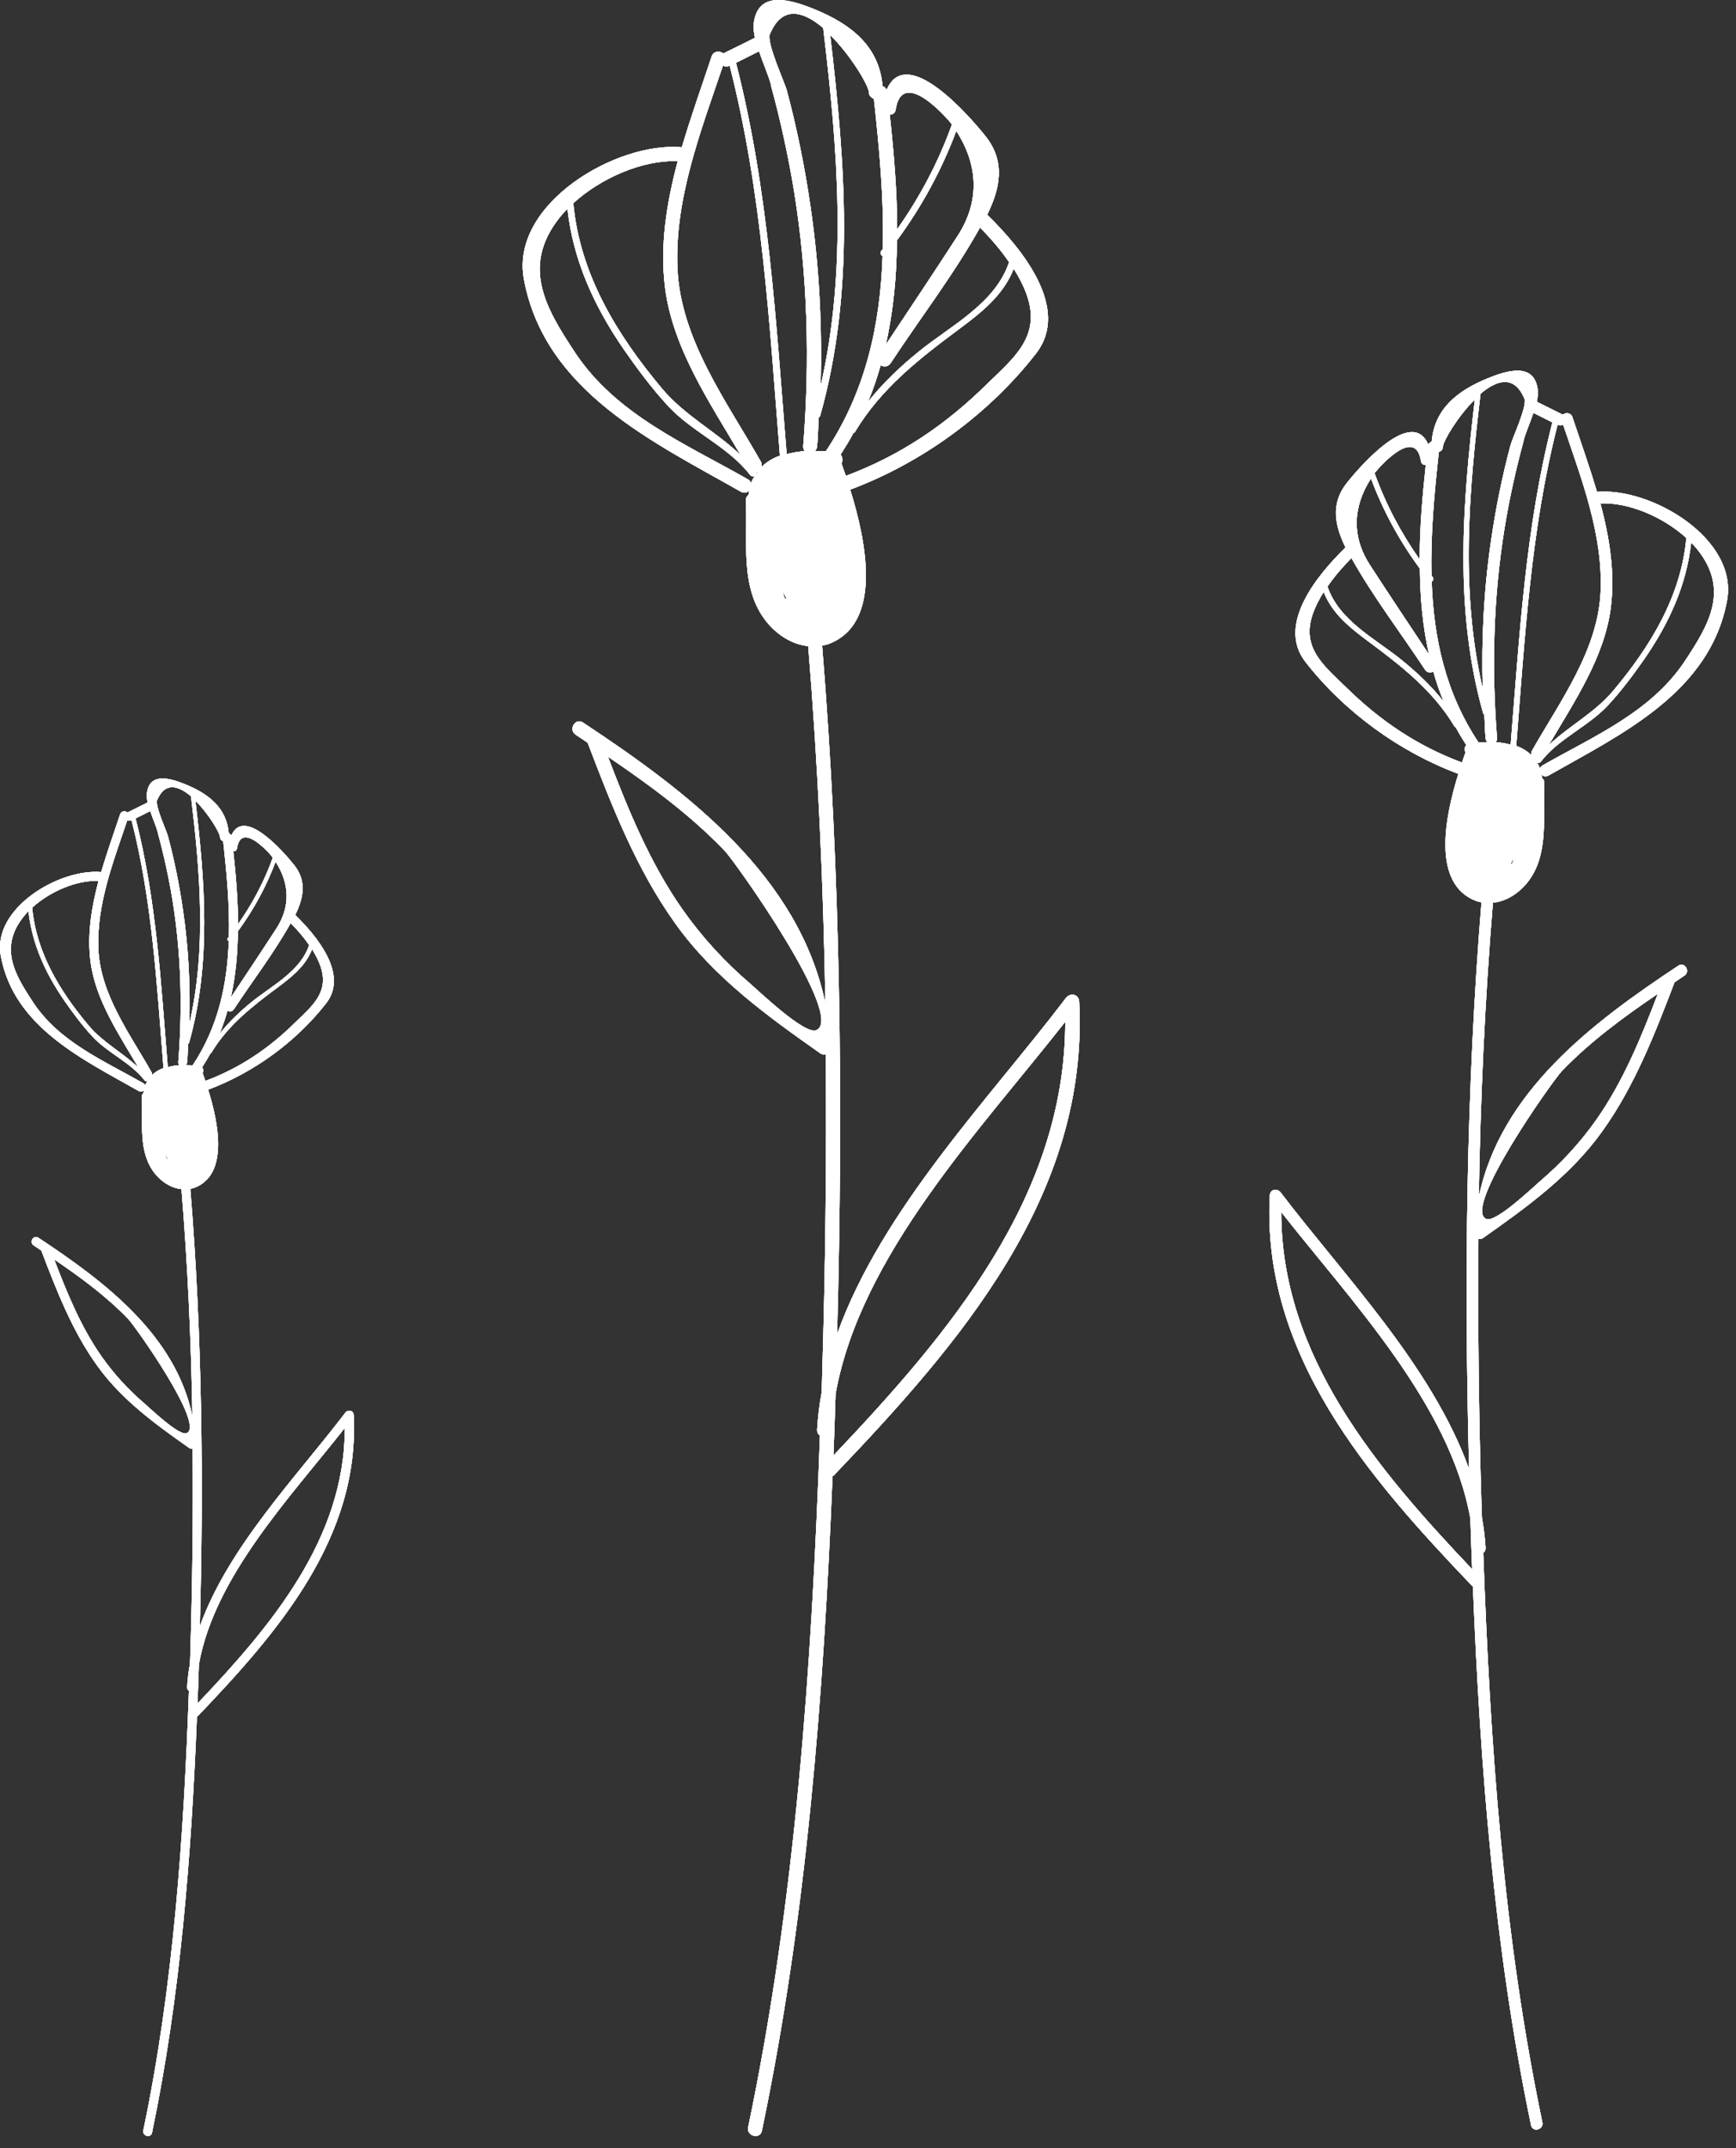 <svg width="93" height="115" viewBox="0 0 93 115" fill="none" xmlns="http://www.w3.org/2000/svg">
<rect x="0" y="0" width="93" height="115" fill="#333333" stroke="none"/>
<path d="M57.813 53.613C57.79 53.216 57.335 53.123 57.102 53.426C53.048 58.762 47.246 64.716 44.846 71.415C45.172 59.135 45.044 46.809 44.042 34.563C44.147 34.54 44.263 34.517 44.368 34.482C47.304 33.387 46.419 29.006 45.545 26.21C49.389 24.777 52.978 22.167 55.506 18.916C57.37 16.505 54.749 13.312 52.885 11.495C53.584 10.073 53.875 8.652 52.803 7.3C51.929 6.205 48.562 2.325 47.502 4.807C47.455 4.714 47.374 4.644 47.281 4.609C47.094 2.477 45.603 1.3 43.634 0.496C42.399 -0.005 40.628 -0.564 40.383 1.219C40.348 1.452 40.383 1.731 40.442 2.023C39.882 2.302 39.323 2.582 38.752 2.861C38.566 2.71 38.216 2.722 38.123 3.025C37.599 4.597 37.016 6.228 36.527 7.883C33.02 7.568 27.311 10.924 28.068 14.955C29.187 20.955 35.001 23.658 39.696 26.326C39.871 26.431 40.045 26.361 40.15 26.245C40.127 26.338 40.104 26.408 40.092 26.501C40.011 26.559 39.952 26.652 39.952 26.792C40.069 28.959 39.603 31.476 41.071 33.293C41.63 33.981 42.434 34.505 43.296 34.587C43.82 40.948 44.112 47.333 44.217 53.717C42.795 46.902 36.888 42.416 31.226 38.676C30.818 38.408 30.433 39.061 30.841 39.329C31.051 39.468 31.272 39.62 31.482 39.76C32.764 43.115 34.08 46.517 36.189 49.453C38.251 52.331 41.094 54.382 43.96 56.397C44.042 56.455 44.147 56.455 44.24 56.432C44.286 62.188 44.217 67.943 44.042 73.687C44.042 73.99 44.018 74.293 44.007 74.596C43.89 75.237 43.809 75.889 43.774 76.541C43.774 76.693 43.832 76.786 43.925 76.844C43.483 89.229 42.62 101.742 40.08 113.871C39.976 114.349 40.71 114.547 40.814 114.069C43.215 102.581 44.123 90.755 44.601 79.023C44.624 79.011 44.648 79 44.671 78.977C51.393 71.951 58.349 63.97 57.813 53.613ZM43.727 55.151C43.086 55.395 40.628 53.03 40.243 52.704C38.845 51.515 37.622 50.187 36.562 48.684C34.814 46.191 33.649 43.337 32.566 40.505C34.779 42.008 36.946 43.593 38.81 45.527C39.393 46.133 45.358 54.533 43.715 55.151H43.727ZM42.143 32.059C42.143 32.059 42.108 32.059 42.084 32.059C42.026 32.059 41.98 31.872 41.933 31.627C41.991 31.779 42.073 31.919 42.143 32.07V32.059ZM40.523 25.348C40.523 25.348 40.523 25.301 40.511 25.278C40.535 25.278 40.558 25.254 40.593 25.243C40.57 25.278 40.558 25.313 40.535 25.348H40.523ZM52.85 20.582C50.636 22.761 48.213 24.392 45.312 25.476C45.23 25.231 45.148 25.01 45.079 24.812C45.16 24.672 45.148 24.474 45.032 24.334C45.277 23.95 45.51 23.577 45.719 23.18C45.754 23.169 45.778 23.157 45.801 23.122C47.187 20.804 49.238 19.208 51.37 17.623C52.593 16.714 53.747 15.806 54.306 14.384C54.586 14.827 54.83 15.293 55.005 15.782C55.797 18.019 54.294 19.173 52.85 20.582ZM54.062 14.023C53.327 16.237 50.986 17.402 49.261 18.788C48.236 19.615 47.304 20.501 46.5 21.514C46.768 20.874 46.989 20.221 47.176 19.557C47.339 19.65 47.572 19.65 47.712 19.441C49.285 17.052 51.102 14.687 52.5 12.182C53.059 12.741 53.595 13.359 54.05 14.023H54.062ZM51.312 12.613C50.042 14.57 48.749 16.505 47.455 18.45C47.863 16.633 48.038 14.757 48.05 12.87C49.378 11.064 50.438 9.118 51.23 7.009C52.407 8.838 52.5 10.761 51.312 12.613ZM47.98 5.879C48.306 3.689 50.485 6.019 50.997 6.66C50.275 8.675 49.285 10.539 48.061 12.275C48.061 10.236 47.886 8.174 47.665 6.135C47.817 6.135 47.956 6.065 47.98 5.867V5.879ZM46.547 4.935C46.547 5.122 46.675 5.238 46.815 5.285C47.106 7.953 47.362 10.656 47.292 13.324C47.269 13.359 47.246 13.394 47.211 13.429C47.129 13.534 47.187 13.662 47.281 13.708C47.153 17.378 46.383 20.944 44.24 24.159C44.053 24.159 43.855 24.148 43.657 24.148C43.715 24.089 43.762 24.008 43.774 23.903C43.82 23.39 43.832 22.866 43.855 22.353C43.89 22.33 43.925 22.307 43.937 22.26C45.824 15.561 45.277 8.698 44.473 1.871C45.603 2.99 46.535 4.586 46.547 4.935ZM41.257 1.801C41.91 0.263 43.04 0.601 44.1 1.498C44.869 7.906 45.416 14.349 43.96 20.676C44.053 17.472 43.89 14.268 43.424 11.087C43.121 8.99 42.702 6.904 42.154 4.854C42.026 4.376 41.047 2.291 41.245 1.801H41.257ZM41.292 4.539C41.805 6.415 42.224 8.314 42.539 10.236C43.273 14.757 43.389 19.324 43.028 23.891C43.028 24.008 43.051 24.089 43.121 24.148C42.783 24.171 42.457 24.229 42.143 24.311C41.572 17.285 41.187 10.201 39.428 3.362C39.836 3.153 40.255 2.955 40.663 2.745C40.884 3.397 41.176 4.061 41.304 4.539H41.292ZM38.741 3.514C38.845 3.572 38.962 3.584 39.09 3.514C40.838 10.341 41.222 17.402 41.781 24.392C41.409 24.52 41.071 24.73 40.791 24.998C40.826 24.905 40.814 24.812 40.756 24.707C38.939 21.503 36.469 18.194 36.294 14.396C36.119 10.668 37.552 6.997 38.729 3.514H38.741ZM36.306 8.629C35.711 10.866 35.339 13.137 35.63 15.421C36.049 18.66 38.03 21.561 39.673 24.357C38.356 23.099 36.678 22.248 35.467 20.804C33.055 17.926 31.063 14.687 30.713 10.877C32.181 9.537 34.43 8.547 36.306 8.629ZM40.069 25.662C36.69 23.74 32.997 22.19 30.795 18.858C29.21 16.458 27.789 14.104 30.224 11.355C30.282 11.297 30.34 11.238 30.398 11.18C30.713 13.965 31.832 16.4 33.428 18.718C34.15 19.755 34.931 20.804 35.793 21.736C37.086 23.134 39.044 23.926 40.185 25.429C40.255 25.511 40.348 25.511 40.43 25.476C40.36 25.604 40.279 25.72 40.232 25.86C40.209 25.79 40.162 25.72 40.069 25.662ZM44.764 74.619C46.092 67.186 52.512 60.498 57.067 54.696C57.067 64.063 50.834 71.403 44.648 77.916C44.694 76.821 44.729 75.726 44.764 74.631V74.619Z" fill="white"/>
<path d="M57.813 53.613C57.79 53.216 57.335 53.123 57.102 53.426C53.048 58.762 47.246 64.716 44.846 71.415C45.172 59.135 45.044 46.809 44.042 34.563C44.147 34.54 44.263 34.517 44.368 34.482C47.304 33.387 46.419 29.006 45.545 26.21C49.389 24.777 52.978 22.167 55.506 18.916C57.37 16.505 54.749 13.312 52.885 11.495C53.584 10.073 53.875 8.652 52.803 7.3C51.929 6.205 48.562 2.325 47.502 4.807C47.455 4.714 47.374 4.644 47.281 4.609C47.094 2.477 45.603 1.3 43.634 0.496C42.399 -0.005 40.628 -0.564 40.383 1.219C40.348 1.452 40.383 1.731 40.442 2.023C39.882 2.302 39.323 2.582 38.752 2.861C38.566 2.71 38.216 2.722 38.123 3.025C37.599 4.597 37.016 6.228 36.527 7.883C33.02 7.568 27.311 10.924 28.068 14.955C29.187 20.955 35.001 23.658 39.696 26.326C39.871 26.431 40.045 26.361 40.15 26.245C40.127 26.338 40.104 26.408 40.092 26.501C40.011 26.559 39.952 26.652 39.952 26.792C40.069 28.959 39.603 31.476 41.071 33.293C41.63 33.981 42.434 34.505 43.296 34.587C43.82 40.948 44.112 47.333 44.217 53.717C42.795 46.902 36.888 42.416 31.226 38.676C30.818 38.408 30.433 39.061 30.841 39.329C31.051 39.468 31.272 39.62 31.482 39.76C32.764 43.115 34.08 46.517 36.189 49.453C38.251 52.331 41.094 54.382 43.96 56.397C44.042 56.455 44.147 56.455 44.24 56.432C44.286 62.188 44.217 67.943 44.042 73.687C44.042 73.99 44.018 74.293 44.007 74.596C43.89 75.237 43.809 75.889 43.774 76.541C43.774 76.693 43.832 76.786 43.925 76.844C43.483 89.229 42.62 101.742 40.08 113.871C39.976 114.349 40.71 114.547 40.814 114.069C43.215 102.581 44.123 90.755 44.601 79.023C44.624 79.011 44.648 79 44.671 78.977C51.393 71.951 58.349 63.97 57.813 53.613ZM43.727 55.151C43.086 55.395 40.628 53.03 40.243 52.704C38.845 51.515 37.622 50.187 36.562 48.684C34.814 46.191 33.649 43.337 32.566 40.505C34.779 42.008 36.946 43.593 38.81 45.527C39.393 46.133 45.358 54.533 43.715 55.151H43.727ZM42.143 32.059C42.143 32.059 42.108 32.059 42.084 32.059C42.026 32.059 41.98 31.872 41.933 31.627C41.991 31.779 42.073 31.919 42.143 32.07V32.059ZM40.523 25.348C40.523 25.348 40.523 25.301 40.511 25.278C40.535 25.278 40.558 25.254 40.593 25.243C40.57 25.278 40.558 25.313 40.535 25.348H40.523ZM52.85 20.582C50.636 22.761 48.213 24.392 45.312 25.476C45.23 25.231 45.148 25.01 45.079 24.812C45.16 24.672 45.148 24.474 45.032 24.334C45.277 23.95 45.51 23.577 45.719 23.18C45.754 23.169 45.778 23.157 45.801 23.122C47.187 20.804 49.238 19.208 51.37 17.623C52.593 16.714 53.747 15.806 54.306 14.384C54.586 14.827 54.83 15.293 55.005 15.782C55.797 18.019 54.294 19.173 52.85 20.582ZM54.062 14.023C53.327 16.237 50.986 17.402 49.261 18.788C48.236 19.615 47.304 20.501 46.5 21.514C46.768 20.874 46.989 20.221 47.176 19.557C47.339 19.65 47.572 19.65 47.712 19.441C49.285 17.052 51.102 14.687 52.5 12.182C53.059 12.741 53.595 13.359 54.05 14.023H54.062ZM51.312 12.613C50.042 14.57 48.749 16.505 47.455 18.45C47.863 16.633 48.038 14.757 48.05 12.87C49.378 11.064 50.438 9.118 51.23 7.009C52.407 8.838 52.5 10.761 51.312 12.613ZM47.98 5.879C48.306 3.689 50.485 6.019 50.997 6.66C50.275 8.675 49.285 10.539 48.061 12.275C48.061 10.236 47.886 8.174 47.665 6.135C47.817 6.135 47.956 6.065 47.98 5.867V5.879ZM46.547 4.935C46.547 5.122 46.675 5.238 46.815 5.285C47.106 7.953 47.362 10.656 47.292 13.324C47.269 13.359 47.246 13.394 47.211 13.429C47.129 13.534 47.187 13.662 47.281 13.708C47.153 17.378 46.383 20.944 44.24 24.159C44.053 24.159 43.855 24.148 43.657 24.148C43.715 24.089 43.762 24.008 43.774 23.903C43.82 23.39 43.832 22.866 43.855 22.353C43.89 22.33 43.925 22.307 43.937 22.26C45.824 15.561 45.277 8.698 44.473 1.871C45.603 2.99 46.535 4.586 46.547 4.935ZM41.257 1.801C41.91 0.263 43.04 0.601 44.1 1.498C44.869 7.906 45.416 14.349 43.96 20.676C44.053 17.472 43.89 14.268 43.424 11.087C43.121 8.99 42.702 6.904 42.154 4.854C42.026 4.376 41.047 2.291 41.245 1.801H41.257ZM41.292 4.539C41.805 6.415 42.224 8.314 42.539 10.236C43.273 14.757 43.389 19.324 43.028 23.891C43.028 24.008 43.051 24.089 43.121 24.148C42.783 24.171 42.457 24.229 42.143 24.311C41.572 17.285 41.187 10.201 39.428 3.362C39.836 3.153 40.255 2.955 40.663 2.745C40.884 3.397 41.176 4.061 41.304 4.539H41.292ZM38.741 3.514C38.845 3.572 38.962 3.584 39.09 3.514C40.838 10.341 41.222 17.402 41.781 24.392C41.409 24.52 41.071 24.73 40.791 24.998C40.826 24.905 40.814 24.812 40.756 24.707C38.939 21.503 36.469 18.194 36.294 14.396C36.119 10.668 37.552 6.997 38.729 3.514H38.741ZM36.306 8.629C35.711 10.866 35.339 13.137 35.63 15.421C36.049 18.66 38.03 21.561 39.673 24.357C38.356 23.099 36.678 22.248 35.467 20.804C33.055 17.926 31.063 14.687 30.713 10.877C32.181 9.537 34.43 8.547 36.306 8.629ZM40.069 25.662C36.69 23.74 32.997 22.19 30.795 18.858C29.21 16.458 27.789 14.104 30.224 11.355C30.282 11.297 30.34 11.238 30.398 11.18C30.713 13.965 31.832 16.4 33.428 18.718C34.15 19.755 34.931 20.804 35.793 21.736C37.086 23.134 39.044 23.926 40.185 25.429C40.255 25.511 40.348 25.511 40.43 25.476C40.36 25.604 40.279 25.72 40.232 25.86C40.209 25.79 40.162 25.72 40.069 25.662ZM44.764 74.619C46.092 67.186 52.512 60.498 57.067 54.696C57.067 64.063 50.834 71.403 44.648 77.916C44.694 76.821 44.729 75.726 44.764 74.631V74.619Z" fill="white"/>
<path d="M57.813 53.613C57.79 53.216 57.335 53.123 57.102 53.426C53.048 58.762 47.246 64.716 44.846 71.415C45.172 59.135 45.044 46.809 44.042 34.563C44.147 34.54 44.263 34.517 44.368 34.482C47.304 33.387 46.419 29.006 45.545 26.21C49.389 24.777 52.978 22.167 55.506 18.916C57.37 16.505 54.749 13.312 52.885 11.495C53.584 10.073 53.875 8.652 52.803 7.3C51.929 6.205 48.562 2.325 47.502 4.807C47.455 4.714 47.374 4.644 47.281 4.609C47.094 2.477 45.603 1.3 43.634 0.496C42.399 -0.005 40.628 -0.564 40.383 1.219C40.348 1.452 40.383 1.731 40.442 2.023C39.882 2.302 39.323 2.582 38.752 2.861C38.566 2.71 38.216 2.722 38.123 3.025C37.599 4.597 37.016 6.228 36.527 7.883C33.02 7.568 27.311 10.924 28.068 14.955C29.187 20.955 35.001 23.658 39.696 26.326C39.871 26.431 40.045 26.361 40.15 26.245C40.127 26.338 40.104 26.408 40.092 26.501C40.011 26.559 39.952 26.652 39.952 26.792C40.069 28.959 39.603 31.476 41.071 33.293C41.63 33.981 42.434 34.505 43.296 34.587C43.82 40.948 44.112 47.333 44.217 53.717C42.795 46.902 36.888 42.416 31.226 38.676C30.818 38.408 30.433 39.061 30.841 39.329C31.051 39.468 31.272 39.62 31.482 39.76C32.764 43.115 34.08 46.517 36.189 49.453C38.251 52.331 41.094 54.382 43.96 56.397C44.042 56.455 44.147 56.455 44.24 56.432C44.286 62.188 44.217 67.943 44.042 73.687C44.042 73.99 44.018 74.293 44.007 74.596C43.89 75.237 43.809 75.889 43.774 76.541C43.774 76.693 43.832 76.786 43.925 76.844C43.483 89.229 42.62 101.742 40.08 113.871C39.976 114.349 40.71 114.547 40.814 114.069C43.215 102.581 44.123 90.755 44.601 79.023C44.624 79.011 44.648 79 44.671 78.977C51.393 71.951 58.349 63.97 57.813 53.613ZM43.727 55.151C43.086 55.395 40.628 53.03 40.243 52.704C38.845 51.515 37.622 50.187 36.562 48.684C34.814 46.191 33.649 43.337 32.566 40.505C34.779 42.008 36.946 43.593 38.81 45.527C39.393 46.133 45.358 54.533 43.715 55.151H43.727ZM42.143 32.059C42.143 32.059 42.108 32.059 42.084 32.059C42.026 32.059 41.98 31.872 41.933 31.627C41.991 31.779 42.073 31.919 42.143 32.07V32.059ZM40.523 25.348C40.523 25.348 40.523 25.301 40.511 25.278C40.535 25.278 40.558 25.254 40.593 25.243C40.57 25.278 40.558 25.313 40.535 25.348H40.523ZM52.85 20.582C50.636 22.761 48.213 24.392 45.312 25.476C45.23 25.231 45.148 25.01 45.079 24.812C45.16 24.672 45.148 24.474 45.032 24.334C45.277 23.95 45.51 23.577 45.719 23.18C45.754 23.169 45.778 23.157 45.801 23.122C47.187 20.804 49.238 19.208 51.37 17.623C52.593 16.714 53.747 15.806 54.306 14.384C54.586 14.827 54.83 15.293 55.005 15.782C55.797 18.019 54.294 19.173 52.85 20.582ZM54.062 14.023C53.327 16.237 50.986 17.402 49.261 18.788C48.236 19.615 47.304 20.501 46.5 21.514C46.768 20.874 46.989 20.221 47.176 19.557C47.339 19.65 47.572 19.65 47.712 19.441C49.285 17.052 51.102 14.687 52.5 12.182C53.059 12.741 53.595 13.359 54.05 14.023H54.062ZM51.312 12.613C50.042 14.57 48.749 16.505 47.455 18.45C47.863 16.633 48.038 14.757 48.05 12.87C49.378 11.064 50.438 9.118 51.23 7.009C52.407 8.838 52.5 10.761 51.312 12.613ZM47.98 5.879C48.306 3.689 50.485 6.019 50.997 6.66C50.275 8.675 49.285 10.539 48.061 12.275C48.061 10.236 47.886 8.174 47.665 6.135C47.817 6.135 47.956 6.065 47.98 5.867V5.879ZM46.547 4.935C46.547 5.122 46.675 5.238 46.815 5.285C47.106 7.953 47.362 10.656 47.292 13.324C47.269 13.359 47.246 13.394 47.211 13.429C47.129 13.534 47.187 13.662 47.281 13.708C47.153 17.378 46.383 20.944 44.24 24.159C44.053 24.159 43.855 24.148 43.657 24.148C43.715 24.089 43.762 24.008 43.774 23.903C43.82 23.39 43.832 22.866 43.855 22.353C43.89 22.33 43.925 22.307 43.937 22.26C45.824 15.561 45.277 8.698 44.473 1.871C45.603 2.99 46.535 4.586 46.547 4.935ZM41.257 1.801C41.91 0.263 43.04 0.601 44.1 1.498C44.869 7.906 45.416 14.349 43.96 20.676C44.053 17.472 43.89 14.268 43.424 11.087C43.121 8.99 42.702 6.904 42.154 4.854C42.026 4.376 41.047 2.291 41.245 1.801H41.257ZM41.292 4.539C41.805 6.415 42.224 8.314 42.539 10.236C43.273 14.757 43.389 19.324 43.028 23.891C43.028 24.008 43.051 24.089 43.121 24.148C42.783 24.171 42.457 24.229 42.143 24.311C41.572 17.285 41.187 10.201 39.428 3.362C39.836 3.153 40.255 2.955 40.663 2.745C40.884 3.397 41.176 4.061 41.304 4.539H41.292ZM38.741 3.514C38.845 3.572 38.962 3.584 39.09 3.514C40.838 10.341 41.222 17.402 41.781 24.392C41.409 24.52 41.071 24.73 40.791 24.998C40.826 24.905 40.814 24.812 40.756 24.707C38.939 21.503 36.469 18.194 36.294 14.396C36.119 10.668 37.552 6.997 38.729 3.514H38.741ZM36.306 8.629C35.711 10.866 35.339 13.137 35.63 15.421C36.049 18.66 38.03 21.561 39.673 24.357C38.356 23.099 36.678 22.248 35.467 20.804C33.055 17.926 31.063 14.687 30.713 10.877C32.181 9.537 34.43 8.547 36.306 8.629ZM40.069 25.662C36.69 23.74 32.997 22.19 30.795 18.858C29.21 16.458 27.789 14.104 30.224 11.355C30.282 11.297 30.34 11.238 30.398 11.18C30.713 13.965 31.832 16.4 33.428 18.718C34.15 19.755 34.931 20.804 35.793 21.736C37.086 23.134 39.044 23.926 40.185 25.429C40.255 25.511 40.348 25.511 40.43 25.476C40.36 25.604 40.279 25.72 40.232 25.86C40.209 25.79 40.162 25.72 40.069 25.662ZM44.764 74.619C46.092 67.186 52.512 60.498 57.067 54.696C57.067 64.063 50.834 71.403 44.648 77.916C44.694 76.821 44.729 75.726 44.764 74.631V74.619Z" fill="white"/>
<path d="M57.813 53.613C57.79 53.216 57.335 53.123 57.102 53.426C53.048 58.762 47.246 64.716 44.846 71.415C45.172 59.135 45.044 46.809 44.042 34.563C44.147 34.54 44.263 34.517 44.368 34.482C47.304 33.387 46.419 29.006 45.545 26.21C49.389 24.777 52.978 22.167 55.506 18.916C57.37 16.505 54.749 13.312 52.885 11.495C53.584 10.073 53.875 8.652 52.803 7.3C51.929 6.205 48.562 2.325 47.502 4.807C47.455 4.714 47.374 4.644 47.281 4.609C47.094 2.477 45.603 1.3 43.634 0.496C42.399 -0.005 40.628 -0.564 40.383 1.219C40.348 1.452 40.383 1.731 40.442 2.023C39.882 2.302 39.323 2.582 38.752 2.861C38.566 2.71 38.216 2.722 38.123 3.025C37.599 4.597 37.016 6.228 36.527 7.883C33.02 7.568 27.311 10.924 28.068 14.955C29.187 20.955 35.001 23.658 39.696 26.326C39.871 26.431 40.045 26.361 40.15 26.245C40.127 26.338 40.104 26.408 40.092 26.501C40.011 26.559 39.952 26.652 39.952 26.792C40.069 28.959 39.603 31.476 41.071 33.293C41.63 33.981 42.434 34.505 43.296 34.587C43.82 40.948 44.112 47.333 44.217 53.717C42.795 46.902 36.888 42.416 31.226 38.676C30.818 38.408 30.433 39.061 30.841 39.329C31.051 39.468 31.272 39.62 31.482 39.76C32.764 43.115 34.08 46.517 36.189 49.453C38.251 52.331 41.094 54.382 43.96 56.397C44.042 56.455 44.147 56.455 44.24 56.432C44.286 62.188 44.217 67.943 44.042 73.687C44.042 73.99 44.018 74.293 44.007 74.596C43.89 75.237 43.809 75.889 43.774 76.541C43.774 76.693 43.832 76.786 43.925 76.844C43.483 89.229 42.62 101.742 40.08 113.871C39.976 114.349 40.71 114.547 40.814 114.069C43.215 102.581 44.123 90.755 44.601 79.023C44.624 79.011 44.648 79 44.671 78.977C51.393 71.951 58.349 63.97 57.813 53.613ZM43.727 55.151C43.086 55.395 40.628 53.03 40.243 52.704C38.845 51.515 37.622 50.187 36.562 48.684C34.814 46.191 33.649 43.337 32.566 40.505C34.779 42.008 36.946 43.593 38.81 45.527C39.393 46.133 45.358 54.533 43.715 55.151H43.727ZM42.143 32.059C42.143 32.059 42.108 32.059 42.084 32.059C42.026 32.059 41.98 31.872 41.933 31.627C41.991 31.779 42.073 31.919 42.143 32.07V32.059ZM40.523 25.348C40.523 25.348 40.523 25.301 40.511 25.278C40.535 25.278 40.558 25.254 40.593 25.243C40.57 25.278 40.558 25.313 40.535 25.348H40.523ZM52.85 20.582C50.636 22.761 48.213 24.392 45.312 25.476C45.23 25.231 45.148 25.01 45.079 24.812C45.16 24.672 45.148 24.474 45.032 24.334C45.277 23.95 45.51 23.577 45.719 23.18C45.754 23.169 45.778 23.157 45.801 23.122C47.187 20.804 49.238 19.208 51.37 17.623C52.593 16.714 53.747 15.806 54.306 14.384C54.586 14.827 54.83 15.293 55.005 15.782C55.797 18.019 54.294 19.173 52.85 20.582ZM54.062 14.023C53.327 16.237 50.986 17.402 49.261 18.788C48.236 19.615 47.304 20.501 46.5 21.514C46.768 20.874 46.989 20.221 47.176 19.557C47.339 19.65 47.572 19.65 47.712 19.441C49.285 17.052 51.102 14.687 52.5 12.182C53.059 12.741 53.595 13.359 54.05 14.023H54.062ZM51.312 12.613C50.042 14.57 48.749 16.505 47.455 18.45C47.863 16.633 48.038 14.757 48.05 12.87C49.378 11.064 50.438 9.118 51.23 7.009C52.407 8.838 52.5 10.761 51.312 12.613ZM47.98 5.879C48.306 3.689 50.485 6.019 50.997 6.66C50.275 8.675 49.285 10.539 48.061 12.275C48.061 10.236 47.886 8.174 47.665 6.135C47.817 6.135 47.956 6.065 47.98 5.867V5.879ZM46.547 4.935C46.547 5.122 46.675 5.238 46.815 5.285C47.106 7.953 47.362 10.656 47.292 13.324C47.269 13.359 47.246 13.394 47.211 13.429C47.129 13.534 47.187 13.662 47.281 13.708C47.153 17.378 46.383 20.944 44.24 24.159C44.053 24.159 43.855 24.148 43.657 24.148C43.715 24.089 43.762 24.008 43.774 23.903C43.82 23.39 43.832 22.866 43.855 22.353C43.89 22.33 43.925 22.307 43.937 22.26C45.824 15.561 45.277 8.698 44.473 1.871C45.603 2.99 46.535 4.586 46.547 4.935ZM41.257 1.801C41.91 0.263 43.04 0.601 44.1 1.498C44.869 7.906 45.416 14.349 43.96 20.676C44.053 17.472 43.89 14.268 43.424 11.087C43.121 8.99 42.702 6.904 42.154 4.854C42.026 4.376 41.047 2.291 41.245 1.801H41.257ZM41.292 4.539C41.805 6.415 42.224 8.314 42.539 10.236C43.273 14.757 43.389 19.324 43.028 23.891C43.028 24.008 43.051 24.089 43.121 24.148C42.783 24.171 42.457 24.229 42.143 24.311C41.572 17.285 41.187 10.201 39.428 3.362C39.836 3.153 40.255 2.955 40.663 2.745C40.884 3.397 41.176 4.061 41.304 4.539H41.292ZM38.741 3.514C38.845 3.572 38.962 3.584 39.09 3.514C40.838 10.341 41.222 17.402 41.781 24.392C41.409 24.52 41.071 24.73 40.791 24.998C40.826 24.905 40.814 24.812 40.756 24.707C38.939 21.503 36.469 18.194 36.294 14.396C36.119 10.668 37.552 6.997 38.729 3.514H38.741ZM36.306 8.629C35.711 10.866 35.339 13.137 35.63 15.421C36.049 18.66 38.03 21.561 39.673 24.357C38.356 23.099 36.678 22.248 35.467 20.804C33.055 17.926 31.063 14.687 30.713 10.877C32.181 9.537 34.43 8.547 36.306 8.629ZM40.069 25.662C36.69 23.74 32.997 22.19 30.795 18.858C29.21 16.458 27.789 14.104 30.224 11.355C30.282 11.297 30.34 11.238 30.398 11.18C30.713 13.965 31.832 16.4 33.428 18.718C34.15 19.755 34.931 20.804 35.793 21.736C37.086 23.134 39.044 23.926 40.185 25.429C40.255 25.511 40.348 25.511 40.43 25.476C40.36 25.604 40.279 25.72 40.232 25.86C40.209 25.79 40.162 25.72 40.069 25.662ZM44.764 74.619C46.092 67.186 52.512 60.498 57.067 54.696C57.067 64.063 50.834 71.403 44.648 77.916C44.694 76.821 44.729 75.726 44.764 74.631V74.619Z" fill="white"/>
<path d="M18.947 75.746C18.933 75.495 18.644 75.436 18.496 75.628C15.919 79.019 12.231 82.803 10.706 87.061C10.913 79.256 10.832 71.422 10.195 63.64C10.262 63.625 10.336 63.61 10.402 63.588C12.268 62.892 11.706 60.108 11.15 58.331C13.594 57.42 15.874 55.761 17.481 53.696C18.666 52.163 17 50.134 15.815 48.979C16.259 48.075 16.445 47.172 15.763 46.313C15.208 45.617 13.068 43.151 12.394 44.729C12.365 44.669 12.313 44.625 12.254 44.603C12.135 43.248 11.187 42.5 9.936 41.989C9.151 41.671 8.026 41.315 7.87 42.448C7.848 42.596 7.87 42.774 7.907 42.959C7.552 43.137 7.196 43.314 6.833 43.492C6.715 43.396 6.493 43.403 6.434 43.596C6.1 44.595 5.73 45.632 5.419 46.684C3.19 46.484 -0.438 48.616 0.043 51.178C0.754 54.991 4.449 56.709 7.433 58.405C7.544 58.472 7.655 58.427 7.722 58.353C7.707 58.412 7.692 58.457 7.685 58.516C7.633 58.553 7.596 58.612 7.596 58.701C7.67 60.078 7.374 61.678 8.307 62.833C8.662 63.27 9.173 63.603 9.721 63.655C10.054 67.698 10.24 71.755 10.306 75.813C9.403 71.481 5.649 68.631 2.05 66.254C1.791 66.084 1.547 66.498 1.806 66.668C1.939 66.757 2.08 66.854 2.213 66.942C3.027 69.075 3.864 71.237 5.204 73.103C6.515 74.932 8.322 76.235 10.143 77.516C10.195 77.553 10.262 77.553 10.321 77.538C10.351 81.196 10.306 84.854 10.195 88.504C10.195 88.697 10.18 88.89 10.173 89.082C10.099 89.489 10.047 89.904 10.025 90.319C10.025 90.415 10.062 90.474 10.121 90.511C9.84 98.382 9.292 106.335 7.678 114.043C7.611 114.347 8.077 114.472 8.144 114.169C9.669 106.868 10.247 99.352 10.55 91.896C10.565 91.888 10.58 91.881 10.595 91.866C14.867 87.401 19.288 82.329 18.947 75.746ZM9.995 76.724C9.588 76.879 8.026 75.376 7.781 75.169C6.893 74.414 6.115 73.57 5.441 72.614C4.331 71.03 3.59 69.216 2.902 67.416C4.308 68.371 5.686 69.379 6.87 70.608C7.241 70.993 11.032 76.331 9.988 76.724H9.995ZM8.988 62.048C8.988 62.048 8.966 62.048 8.951 62.048C8.914 62.048 8.885 61.929 8.855 61.774C8.892 61.87 8.944 61.959 8.988 62.055V62.048ZM7.959 57.783C7.959 57.783 7.959 57.753 7.952 57.739C7.966 57.739 7.981 57.724 8.003 57.716C7.989 57.739 7.981 57.761 7.966 57.783H7.959ZM15.793 54.755C14.386 56.139 12.846 57.176 11.002 57.864C10.95 57.709 10.899 57.568 10.854 57.442C10.906 57.353 10.899 57.228 10.825 57.139C10.98 56.894 11.128 56.657 11.261 56.406C11.284 56.398 11.298 56.391 11.313 56.369C12.194 54.895 13.498 53.881 14.853 52.874C15.63 52.296 16.363 51.719 16.719 50.815C16.896 51.097 17.052 51.393 17.163 51.704C17.666 53.126 16.711 53.858 15.793 54.755ZM16.563 50.586C16.097 51.993 14.608 52.733 13.512 53.614C12.861 54.14 12.268 54.703 11.758 55.347C11.928 54.94 12.069 54.525 12.187 54.103C12.291 54.162 12.439 54.162 12.528 54.029C13.527 52.511 14.682 51.008 15.571 49.416C15.926 49.771 16.267 50.164 16.556 50.586H16.563ZM14.816 49.69C14.008 50.934 13.187 52.163 12.365 53.399C12.624 52.244 12.735 51.052 12.742 49.853C13.586 48.705 14.26 47.468 14.764 46.128C15.512 47.291 15.571 48.512 14.816 49.69ZM12.698 45.41C12.905 44.018 14.29 45.499 14.616 45.906C14.157 47.187 13.527 48.372 12.75 49.475C12.75 48.179 12.639 46.869 12.498 45.573C12.594 45.573 12.683 45.528 12.698 45.403V45.41ZM11.787 44.81C11.787 44.929 11.869 45.003 11.957 45.032C12.143 46.728 12.305 48.446 12.261 50.141C12.246 50.164 12.231 50.186 12.209 50.208C12.157 50.275 12.194 50.356 12.254 50.386C12.172 52.718 11.683 54.984 10.321 57.028C10.203 57.028 10.077 57.02 9.951 57.02C9.988 56.983 10.017 56.931 10.025 56.865C10.054 56.539 10.062 56.206 10.077 55.88C10.099 55.865 10.121 55.85 10.129 55.821C11.328 51.563 10.98 47.202 10.469 42.863C11.187 43.574 11.78 44.588 11.787 44.81ZM8.425 42.818C8.84 41.841 9.558 42.056 10.232 42.626C10.721 46.698 11.069 50.793 10.143 54.814C10.203 52.778 10.099 50.741 9.803 48.72C9.61 47.387 9.344 46.062 8.996 44.758C8.914 44.455 8.292 43.129 8.418 42.818H8.425ZM8.448 44.558C8.773 45.751 9.04 46.958 9.24 48.179C9.706 51.052 9.78 53.955 9.551 56.857C9.551 56.931 9.566 56.983 9.61 57.02C9.395 57.035 9.188 57.072 8.988 57.124C8.625 52.659 8.381 48.157 7.263 43.81C7.522 43.677 7.789 43.551 8.048 43.418C8.188 43.833 8.374 44.255 8.455 44.558H8.448ZM6.826 43.907C6.893 43.944 6.967 43.951 7.048 43.907C8.159 48.246 8.403 52.733 8.759 57.176C8.522 57.257 8.307 57.391 8.129 57.561C8.151 57.502 8.144 57.442 8.107 57.376C6.952 55.339 5.382 53.236 5.271 50.823C5.16 48.453 6.071 46.121 6.819 43.907H6.826ZM5.278 47.157C4.901 48.579 4.664 50.023 4.849 51.474C5.116 53.533 6.374 55.377 7.418 57.154C6.582 56.354 5.515 55.813 4.745 54.895C3.213 53.066 1.946 51.008 1.724 48.587C2.657 47.735 4.086 47.105 5.278 47.157ZM7.67 57.983C5.523 56.761 3.176 55.776 1.776 53.659C0.769 52.133 -0.134 50.638 1.413 48.89C1.45 48.853 1.487 48.816 1.524 48.779C1.724 50.549 2.435 52.096 3.45 53.57C3.909 54.229 4.405 54.895 4.953 55.487C5.775 56.376 7.019 56.88 7.744 57.835C7.789 57.887 7.848 57.887 7.9 57.864C7.855 57.946 7.803 58.02 7.774 58.109C7.759 58.064 7.729 58.02 7.67 57.983ZM10.654 89.097C11.498 84.373 15.578 80.123 18.473 76.435C18.473 82.388 14.512 87.053 10.58 91.192C10.61 90.496 10.632 89.8 10.654 89.104V89.097Z" fill="white"/>
<path d="M18.947 75.746C18.933 75.495 18.644 75.436 18.496 75.628C15.919 79.019 12.231 82.803 10.706 87.061C10.913 79.256 10.832 71.422 10.195 63.64C10.262 63.625 10.336 63.61 10.402 63.588C12.268 62.892 11.706 60.108 11.15 58.331C13.594 57.42 15.874 55.761 17.481 53.696C18.666 52.163 17 50.134 15.815 48.979C16.259 48.075 16.445 47.172 15.763 46.313C15.208 45.617 13.068 43.151 12.394 44.729C12.365 44.669 12.313 44.625 12.254 44.603C12.135 43.248 11.187 42.5 9.936 41.989C9.151 41.671 8.026 41.315 7.87 42.448C7.848 42.596 7.87 42.774 7.907 42.959C7.552 43.137 7.196 43.314 6.833 43.492C6.715 43.396 6.493 43.403 6.434 43.596C6.1 44.595 5.73 45.632 5.419 46.684C3.19 46.484 -0.438 48.616 0.043 51.178C0.754 54.991 4.449 56.709 7.433 58.405C7.544 58.472 7.655 58.427 7.722 58.353C7.707 58.412 7.692 58.457 7.685 58.516C7.633 58.553 7.596 58.612 7.596 58.701C7.67 60.078 7.374 61.678 8.307 62.833C8.662 63.27 9.173 63.603 9.721 63.655C10.054 67.698 10.24 71.755 10.306 75.813C9.403 71.481 5.649 68.631 2.05 66.254C1.791 66.084 1.547 66.498 1.806 66.668C1.939 66.757 2.08 66.854 2.213 66.942C3.027 69.075 3.864 71.237 5.204 73.103C6.515 74.932 8.322 76.235 10.143 77.516C10.195 77.553 10.262 77.553 10.321 77.538C10.351 81.196 10.306 84.854 10.195 88.504C10.195 88.697 10.18 88.89 10.173 89.082C10.099 89.489 10.047 89.904 10.025 90.319C10.025 90.415 10.062 90.474 10.121 90.511C9.84 98.382 9.292 106.335 7.678 114.043C7.611 114.347 8.077 114.472 8.144 114.169C9.669 106.868 10.247 99.352 10.55 91.896C10.565 91.888 10.58 91.881 10.595 91.866C14.867 87.401 19.288 82.329 18.947 75.746ZM9.995 76.724C9.588 76.879 8.026 75.376 7.781 75.169C6.893 74.414 6.115 73.57 5.441 72.614C4.331 71.03 3.59 69.216 2.902 67.416C4.308 68.371 5.686 69.379 6.87 70.608C7.241 70.993 11.032 76.331 9.988 76.724H9.995ZM8.988 62.048C8.988 62.048 8.966 62.048 8.951 62.048C8.914 62.048 8.885 61.929 8.855 61.774C8.892 61.87 8.944 61.959 8.988 62.055V62.048ZM7.959 57.783C7.959 57.783 7.959 57.753 7.952 57.739C7.966 57.739 7.981 57.724 8.003 57.716C7.989 57.739 7.981 57.761 7.966 57.783H7.959ZM15.793 54.755C14.386 56.139 12.846 57.176 11.002 57.864C10.95 57.709 10.899 57.568 10.854 57.442C10.906 57.353 10.899 57.228 10.825 57.139C10.98 56.894 11.128 56.657 11.261 56.406C11.284 56.398 11.298 56.391 11.313 56.369C12.194 54.895 13.498 53.881 14.853 52.874C15.63 52.296 16.363 51.719 16.719 50.815C16.896 51.097 17.052 51.393 17.163 51.704C17.666 53.126 16.711 53.858 15.793 54.755ZM16.563 50.586C16.097 51.993 14.608 52.733 13.512 53.614C12.861 54.14 12.268 54.703 11.758 55.347C11.928 54.94 12.069 54.525 12.187 54.103C12.291 54.162 12.439 54.162 12.528 54.029C13.527 52.511 14.682 51.008 15.571 49.416C15.926 49.771 16.267 50.164 16.556 50.586H16.563ZM14.816 49.69C14.008 50.934 13.187 52.163 12.365 53.399C12.624 52.244 12.735 51.052 12.742 49.853C13.586 48.705 14.26 47.468 14.764 46.128C15.512 47.291 15.571 48.512 14.816 49.69ZM12.698 45.41C12.905 44.018 14.29 45.499 14.616 45.906C14.157 47.187 13.527 48.372 12.75 49.475C12.75 48.179 12.639 46.869 12.498 45.573C12.594 45.573 12.683 45.528 12.698 45.403V45.41ZM11.787 44.81C11.787 44.929 11.869 45.003 11.957 45.032C12.143 46.728 12.305 48.446 12.261 50.141C12.246 50.164 12.231 50.186 12.209 50.208C12.157 50.275 12.194 50.356 12.254 50.386C12.172 52.718 11.683 54.984 10.321 57.028C10.203 57.028 10.077 57.02 9.951 57.02C9.988 56.983 10.017 56.931 10.025 56.865C10.054 56.539 10.062 56.206 10.077 55.88C10.099 55.865 10.121 55.85 10.129 55.821C11.328 51.563 10.98 47.202 10.469 42.863C11.187 43.574 11.78 44.588 11.787 44.81ZM8.425 42.818C8.84 41.841 9.558 42.056 10.232 42.626C10.721 46.698 11.069 50.793 10.143 54.814C10.203 52.778 10.099 50.741 9.803 48.72C9.61 47.387 9.344 46.062 8.996 44.758C8.914 44.455 8.292 43.129 8.418 42.818H8.425ZM8.448 44.558C8.773 45.751 9.04 46.958 9.24 48.179C9.706 51.052 9.78 53.955 9.551 56.857C9.551 56.931 9.566 56.983 9.61 57.02C9.395 57.035 9.188 57.072 8.988 57.124C8.625 52.659 8.381 48.157 7.263 43.81C7.522 43.677 7.789 43.551 8.048 43.418C8.188 43.833 8.374 44.255 8.455 44.558H8.448ZM6.826 43.907C6.893 43.944 6.967 43.951 7.048 43.907C8.159 48.246 8.403 52.733 8.759 57.176C8.522 57.257 8.307 57.391 8.129 57.561C8.151 57.502 8.144 57.442 8.107 57.376C6.952 55.339 5.382 53.236 5.271 50.823C5.16 48.453 6.071 46.121 6.819 43.907H6.826ZM5.278 47.157C4.901 48.579 4.664 50.023 4.849 51.474C5.116 53.533 6.374 55.377 7.418 57.154C6.582 56.354 5.515 55.813 4.745 54.895C3.213 53.066 1.946 51.008 1.724 48.587C2.657 47.735 4.086 47.105 5.278 47.157ZM7.67 57.983C5.523 56.761 3.176 55.776 1.776 53.659C0.769 52.133 -0.134 50.638 1.413 48.89C1.45 48.853 1.487 48.816 1.524 48.779C1.724 50.549 2.435 52.096 3.45 53.57C3.909 54.229 4.405 54.895 4.953 55.487C5.775 56.376 7.019 56.88 7.744 57.835C7.789 57.887 7.848 57.887 7.9 57.864C7.855 57.946 7.803 58.02 7.774 58.109C7.759 58.064 7.729 58.02 7.67 57.983ZM10.654 89.097C11.498 84.373 15.578 80.123 18.473 76.435C18.473 82.388 14.512 87.053 10.58 91.192C10.61 90.496 10.632 89.8 10.654 89.104V89.097Z" fill="white"/>
<path d="M18.947 75.746C18.933 75.495 18.644 75.436 18.496 75.628C15.919 79.019 12.231 82.803 10.706 87.061C10.913 79.256 10.832 71.422 10.195 63.64C10.262 63.625 10.336 63.61 10.402 63.588C12.268 62.892 11.706 60.108 11.15 58.331C13.594 57.42 15.874 55.761 17.481 53.696C18.666 52.163 17 50.134 15.815 48.979C16.259 48.075 16.445 47.172 15.763 46.313C15.208 45.617 13.068 43.151 12.394 44.729C12.365 44.669 12.313 44.625 12.254 44.603C12.135 43.248 11.187 42.5 9.936 41.989C9.151 41.671 8.026 41.315 7.87 42.448C7.848 42.596 7.87 42.774 7.907 42.959C7.552 43.137 7.196 43.314 6.833 43.492C6.715 43.396 6.493 43.403 6.434 43.596C6.1 44.595 5.73 45.632 5.419 46.684C3.19 46.484 -0.438 48.616 0.043 51.178C0.754 54.991 4.449 56.709 7.433 58.405C7.544 58.472 7.655 58.427 7.722 58.353C7.707 58.412 7.692 58.457 7.685 58.516C7.633 58.553 7.596 58.612 7.596 58.701C7.67 60.078 7.374 61.678 8.307 62.833C8.662 63.27 9.173 63.603 9.721 63.655C10.054 67.698 10.24 71.755 10.306 75.813C9.403 71.481 5.649 68.631 2.05 66.254C1.791 66.084 1.547 66.498 1.806 66.668C1.939 66.757 2.08 66.854 2.213 66.942C3.027 69.075 3.864 71.237 5.204 73.103C6.515 74.932 8.322 76.235 10.143 77.516C10.195 77.553 10.262 77.553 10.321 77.538C10.351 81.196 10.306 84.854 10.195 88.504C10.195 88.697 10.18 88.89 10.173 89.082C10.099 89.489 10.047 89.904 10.025 90.319C10.025 90.415 10.062 90.474 10.121 90.511C9.84 98.382 9.292 106.335 7.678 114.043C7.611 114.347 8.077 114.472 8.144 114.169C9.669 106.868 10.247 99.352 10.55 91.896C10.565 91.888 10.58 91.881 10.595 91.866C14.867 87.401 19.288 82.329 18.947 75.746ZM9.995 76.724C9.588 76.879 8.026 75.376 7.781 75.169C6.893 74.414 6.115 73.57 5.441 72.614C4.331 71.03 3.59 69.216 2.902 67.416C4.308 68.371 5.686 69.379 6.87 70.608C7.241 70.993 11.032 76.331 9.988 76.724H9.995ZM8.988 62.048C8.988 62.048 8.966 62.048 8.951 62.048C8.914 62.048 8.885 61.929 8.855 61.774C8.892 61.87 8.944 61.959 8.988 62.055V62.048ZM7.959 57.783C7.959 57.783 7.959 57.753 7.952 57.739C7.966 57.739 7.981 57.724 8.003 57.716C7.989 57.739 7.981 57.761 7.966 57.783H7.959ZM15.793 54.755C14.386 56.139 12.846 57.176 11.002 57.864C10.95 57.709 10.899 57.568 10.854 57.442C10.906 57.353 10.899 57.228 10.825 57.139C10.98 56.894 11.128 56.657 11.261 56.406C11.284 56.398 11.298 56.391 11.313 56.369C12.194 54.895 13.498 53.881 14.853 52.874C15.63 52.296 16.363 51.719 16.719 50.815C16.896 51.097 17.052 51.393 17.163 51.704C17.666 53.126 16.711 53.858 15.793 54.755ZM16.563 50.586C16.097 51.993 14.608 52.733 13.512 53.614C12.861 54.14 12.268 54.703 11.758 55.347C11.928 54.94 12.069 54.525 12.187 54.103C12.291 54.162 12.439 54.162 12.528 54.029C13.527 52.511 14.682 51.008 15.571 49.416C15.926 49.771 16.267 50.164 16.556 50.586H16.563ZM14.816 49.69C14.008 50.934 13.187 52.163 12.365 53.399C12.624 52.244 12.735 51.052 12.742 49.853C13.586 48.705 14.26 47.468 14.764 46.128C15.512 47.291 15.571 48.512 14.816 49.69ZM12.698 45.41C12.905 44.018 14.29 45.499 14.616 45.906C14.157 47.187 13.527 48.372 12.75 49.475C12.75 48.179 12.639 46.869 12.498 45.573C12.594 45.573 12.683 45.528 12.698 45.403V45.41ZM11.787 44.81C11.787 44.929 11.869 45.003 11.957 45.032C12.143 46.728 12.305 48.446 12.261 50.141C12.246 50.164 12.231 50.186 12.209 50.208C12.157 50.275 12.194 50.356 12.254 50.386C12.172 52.718 11.683 54.984 10.321 57.028C10.203 57.028 10.077 57.02 9.951 57.02C9.988 56.983 10.017 56.931 10.025 56.865C10.054 56.539 10.062 56.206 10.077 55.88C10.099 55.865 10.121 55.85 10.129 55.821C11.328 51.563 10.98 47.202 10.469 42.863C11.187 43.574 11.78 44.588 11.787 44.81ZM8.425 42.818C8.84 41.841 9.558 42.056 10.232 42.626C10.721 46.698 11.069 50.793 10.143 54.814C10.203 52.778 10.099 50.741 9.803 48.72C9.61 47.387 9.344 46.062 8.996 44.758C8.914 44.455 8.292 43.129 8.418 42.818H8.425ZM8.448 44.558C8.773 45.751 9.04 46.958 9.24 48.179C9.706 51.052 9.78 53.955 9.551 56.857C9.551 56.931 9.566 56.983 9.61 57.02C9.395 57.035 9.188 57.072 8.988 57.124C8.625 52.659 8.381 48.157 7.263 43.81C7.522 43.677 7.789 43.551 8.048 43.418C8.188 43.833 8.374 44.255 8.455 44.558H8.448ZM6.826 43.907C6.893 43.944 6.967 43.951 7.048 43.907C8.159 48.246 8.403 52.733 8.759 57.176C8.522 57.257 8.307 57.391 8.129 57.561C8.151 57.502 8.144 57.442 8.107 57.376C6.952 55.339 5.382 53.236 5.271 50.823C5.16 48.453 6.071 46.121 6.819 43.907H6.826ZM5.278 47.157C4.901 48.579 4.664 50.023 4.849 51.474C5.116 53.533 6.374 55.377 7.418 57.154C6.582 56.354 5.515 55.813 4.745 54.895C3.213 53.066 1.946 51.008 1.724 48.587C2.657 47.735 4.086 47.105 5.278 47.157ZM7.67 57.983C5.523 56.761 3.176 55.776 1.776 53.659C0.769 52.133 -0.134 50.638 1.413 48.89C1.45 48.853 1.487 48.816 1.524 48.779C1.724 50.549 2.435 52.096 3.45 53.57C3.909 54.229 4.405 54.895 4.953 55.487C5.775 56.376 7.019 56.88 7.744 57.835C7.789 57.887 7.848 57.887 7.9 57.864C7.855 57.946 7.803 58.02 7.774 58.109C7.759 58.064 7.729 58.02 7.67 57.983ZM10.654 89.097C11.498 84.373 15.578 80.123 18.473 76.435C18.473 82.388 14.512 87.053 10.58 91.192C10.61 90.496 10.632 89.8 10.654 89.104V89.097Z" fill="white"/>
<path d="M18.947 75.746C18.933 75.495 18.644 75.436 18.496 75.628C15.919 79.019 12.231 82.803 10.706 87.061C10.913 79.256 10.832 71.422 10.195 63.64C10.262 63.625 10.336 63.61 10.402 63.588C12.268 62.892 11.706 60.108 11.15 58.331C13.594 57.42 15.874 55.761 17.481 53.696C18.666 52.163 17 50.134 15.815 48.979C16.259 48.075 16.445 47.172 15.763 46.313C15.208 45.617 13.068 43.151 12.394 44.729C12.365 44.669 12.313 44.625 12.254 44.603C12.135 43.248 11.187 42.5 9.936 41.989C9.151 41.671 8.026 41.315 7.87 42.448C7.848 42.596 7.87 42.774 7.907 42.959C7.552 43.137 7.196 43.314 6.833 43.492C6.715 43.396 6.493 43.403 6.434 43.596C6.1 44.595 5.73 45.632 5.419 46.684C3.19 46.484 -0.438 48.616 0.043 51.178C0.754 54.991 4.449 56.709 7.433 58.405C7.544 58.472 7.655 58.427 7.722 58.353C7.707 58.412 7.692 58.457 7.685 58.516C7.633 58.553 7.596 58.612 7.596 58.701C7.67 60.078 7.374 61.678 8.307 62.833C8.662 63.27 9.173 63.603 9.721 63.655C10.054 67.698 10.24 71.755 10.306 75.813C9.403 71.481 5.649 68.631 2.05 66.254C1.791 66.084 1.547 66.498 1.806 66.668C1.939 66.757 2.08 66.854 2.213 66.942C3.027 69.075 3.864 71.237 5.204 73.103C6.515 74.932 8.322 76.235 10.143 77.516C10.195 77.553 10.262 77.553 10.321 77.538C10.351 81.196 10.306 84.854 10.195 88.504C10.195 88.697 10.18 88.89 10.173 89.082C10.099 89.489 10.047 89.904 10.025 90.319C10.025 90.415 10.062 90.474 10.121 90.511C9.84 98.382 9.292 106.335 7.678 114.043C7.611 114.347 8.077 114.472 8.144 114.169C9.669 106.868 10.247 99.352 10.55 91.896C10.565 91.888 10.58 91.881 10.595 91.866C14.867 87.401 19.288 82.329 18.947 75.746ZM9.995 76.724C9.588 76.879 8.026 75.376 7.781 75.169C6.893 74.414 6.115 73.57 5.441 72.614C4.331 71.03 3.59 69.216 2.902 67.416C4.308 68.371 5.686 69.379 6.87 70.608C7.241 70.993 11.032 76.331 9.988 76.724H9.995ZM8.988 62.048C8.988 62.048 8.966 62.048 8.951 62.048C8.914 62.048 8.885 61.929 8.855 61.774C8.892 61.87 8.944 61.959 8.988 62.055V62.048ZM7.959 57.783C7.959 57.783 7.959 57.753 7.952 57.739C7.966 57.739 7.981 57.724 8.003 57.716C7.989 57.739 7.981 57.761 7.966 57.783H7.959ZM15.793 54.755C14.386 56.139 12.846 57.176 11.002 57.864C10.95 57.709 10.899 57.568 10.854 57.442C10.906 57.353 10.899 57.228 10.825 57.139C10.98 56.894 11.128 56.657 11.261 56.406C11.284 56.398 11.298 56.391 11.313 56.369C12.194 54.895 13.498 53.881 14.853 52.874C15.63 52.296 16.363 51.719 16.719 50.815C16.896 51.097 17.052 51.393 17.163 51.704C17.666 53.126 16.711 53.858 15.793 54.755ZM16.563 50.586C16.097 51.993 14.608 52.733 13.512 53.614C12.861 54.14 12.268 54.703 11.758 55.347C11.928 54.94 12.069 54.525 12.187 54.103C12.291 54.162 12.439 54.162 12.528 54.029C13.527 52.511 14.682 51.008 15.571 49.416C15.926 49.771 16.267 50.164 16.556 50.586H16.563ZM14.816 49.69C14.008 50.934 13.187 52.163 12.365 53.399C12.624 52.244 12.735 51.052 12.742 49.853C13.586 48.705 14.26 47.468 14.764 46.128C15.512 47.291 15.571 48.512 14.816 49.69ZM12.698 45.41C12.905 44.018 14.29 45.499 14.616 45.906C14.157 47.187 13.527 48.372 12.75 49.475C12.75 48.179 12.639 46.869 12.498 45.573C12.594 45.573 12.683 45.528 12.698 45.403V45.41ZM11.787 44.81C11.787 44.929 11.869 45.003 11.957 45.032C12.143 46.728 12.305 48.446 12.261 50.141C12.246 50.164 12.231 50.186 12.209 50.208C12.157 50.275 12.194 50.356 12.254 50.386C12.172 52.718 11.683 54.984 10.321 57.028C10.203 57.028 10.077 57.02 9.951 57.02C9.988 56.983 10.017 56.931 10.025 56.865C10.054 56.539 10.062 56.206 10.077 55.88C10.099 55.865 10.121 55.85 10.129 55.821C11.328 51.563 10.98 47.202 10.469 42.863C11.187 43.574 11.78 44.588 11.787 44.81ZM8.425 42.818C8.84 41.841 9.558 42.056 10.232 42.626C10.721 46.698 11.069 50.793 10.143 54.814C10.203 52.778 10.099 50.741 9.803 48.72C9.61 47.387 9.344 46.062 8.996 44.758C8.914 44.455 8.292 43.129 8.418 42.818H8.425ZM8.448 44.558C8.773 45.751 9.04 46.958 9.24 48.179C9.706 51.052 9.78 53.955 9.551 56.857C9.551 56.931 9.566 56.983 9.61 57.02C9.395 57.035 9.188 57.072 8.988 57.124C8.625 52.659 8.381 48.157 7.263 43.81C7.522 43.677 7.789 43.551 8.048 43.418C8.188 43.833 8.374 44.255 8.455 44.558H8.448ZM6.826 43.907C6.893 43.944 6.967 43.951 7.048 43.907C8.159 48.246 8.403 52.733 8.759 57.176C8.522 57.257 8.307 57.391 8.129 57.561C8.151 57.502 8.144 57.442 8.107 57.376C6.952 55.339 5.382 53.236 5.271 50.823C5.16 48.453 6.071 46.121 6.819 43.907H6.826ZM5.278 47.157C4.901 48.579 4.664 50.023 4.849 51.474C5.116 53.533 6.374 55.377 7.418 57.154C6.582 56.354 5.515 55.813 4.745 54.895C3.213 53.066 1.946 51.008 1.724 48.587C2.657 47.735 4.086 47.105 5.278 47.157ZM7.67 57.983C5.523 56.761 3.176 55.776 1.776 53.659C0.769 52.133 -0.134 50.638 1.413 48.89C1.45 48.853 1.487 48.816 1.524 48.779C1.724 50.549 2.435 52.096 3.45 53.57C3.909 54.229 4.405 54.895 4.953 55.487C5.775 56.376 7.019 56.88 7.744 57.835C7.789 57.887 7.848 57.887 7.9 57.864C7.855 57.946 7.803 58.02 7.774 58.109C7.759 58.064 7.729 58.02 7.67 57.983ZM10.654 89.097C11.498 84.373 15.578 80.123 18.473 76.435C18.473 82.388 14.512 87.053 10.58 91.192C10.61 90.496 10.632 89.8 10.654 89.104V89.097Z" fill="white"/>
<path d="M68.024 63.99C68.043 63.664 68.418 63.587 68.609 63.837C71.948 68.231 76.726 73.133 78.702 78.65C78.434 68.538 78.539 58.387 79.364 48.304C79.278 48.285 79.182 48.265 79.096 48.237C76.678 47.335 77.407 43.727 78.127 41.425C74.961 40.245 72.006 38.096 69.924 35.419C68.389 33.433 70.547 30.804 72.082 29.307C71.507 28.137 71.267 26.966 72.15 25.854C72.869 24.952 75.642 21.757 76.515 23.8C76.553 23.724 76.62 23.666 76.697 23.637C76.851 21.882 78.079 20.913 79.7 20.251C80.717 19.838 82.175 19.378 82.377 20.845C82.406 21.037 82.377 21.268 82.329 21.507C82.79 21.738 83.25 21.968 83.72 22.198C83.874 22.073 84.161 22.083 84.238 22.332C84.67 23.628 85.15 24.971 85.553 26.333C88.44 26.074 93.141 28.837 92.518 32.157C91.597 37.098 86.809 39.324 82.943 41.521C82.799 41.607 82.655 41.55 82.569 41.454C82.588 41.53 82.607 41.588 82.617 41.665C82.684 41.713 82.732 41.789 82.732 41.904C82.636 43.689 83.02 45.761 81.811 47.258C81.35 47.824 80.688 48.256 79.978 48.323C79.547 53.561 79.307 58.819 79.221 64.077C80.391 58.464 85.255 54.77 89.918 51.691C90.254 51.47 90.57 52.007 90.234 52.228C90.062 52.343 89.879 52.468 89.707 52.583C88.651 55.346 87.567 58.147 85.831 60.565C84.133 62.935 81.792 64.623 79.431 66.283C79.364 66.331 79.278 66.331 79.201 66.312C79.163 71.052 79.221 75.791 79.364 80.521C79.364 80.77 79.384 81.02 79.393 81.269C79.489 81.797 79.556 82.334 79.585 82.871C79.585 82.996 79.537 83.073 79.46 83.121C79.825 93.32 80.535 103.624 82.626 113.611C82.713 114.004 82.108 114.168 82.022 113.774C80.046 104.314 79.297 94.576 78.904 84.915C78.885 84.905 78.865 84.896 78.846 84.877C73.311 79.091 67.583 72.519 68.024 63.99ZM79.623 65.257C80.151 65.458 82.175 63.511 82.492 63.242C83.643 62.263 84.651 61.169 85.524 59.932C86.963 57.879 87.922 55.528 88.815 53.197C86.992 54.434 85.207 55.739 83.672 57.332C83.192 57.831 78.28 64.748 79.633 65.257H79.623ZM80.928 46.241C80.928 46.241 80.957 46.241 80.976 46.241C81.024 46.241 81.062 46.088 81.101 45.886C81.053 46.011 80.986 46.126 80.928 46.251V46.241ZM82.262 40.715C82.262 40.715 82.262 40.676 82.271 40.657C82.252 40.657 82.233 40.638 82.204 40.629C82.223 40.657 82.233 40.686 82.252 40.715H82.262ZM72.111 36.791C73.934 38.585 75.93 39.928 78.319 40.82C78.386 40.619 78.453 40.437 78.51 40.273C78.443 40.158 78.453 39.995 78.549 39.88C78.347 39.564 78.156 39.257 77.983 38.93C77.954 38.921 77.935 38.911 77.916 38.882C76.774 36.973 75.085 35.659 73.33 34.354C72.322 33.606 71.373 32.857 70.912 31.687C70.682 32.051 70.48 32.435 70.336 32.838C69.684 34.68 70.921 35.63 72.111 36.791ZM71.113 31.389C71.718 33.212 73.646 34.172 75.066 35.313C75.91 35.995 76.678 36.724 77.34 37.558C77.119 37.031 76.937 36.493 76.784 35.947C76.649 36.023 76.457 36.023 76.342 35.851C75.047 33.884 73.55 31.936 72.399 29.873C71.939 30.334 71.497 30.843 71.123 31.389H71.113ZM73.378 30.229C74.423 31.84 75.488 33.433 76.553 35.035C76.218 33.538 76.074 31.994 76.064 30.439C74.97 28.953 74.097 27.35 73.445 25.614C72.476 27.12 72.399 28.703 73.378 30.229ZM76.121 24.683C75.853 22.879 74.059 24.798 73.637 25.326C74.231 26.986 75.047 28.521 76.054 29.95C76.054 28.271 76.198 26.573 76.381 24.894C76.256 24.894 76.141 24.837 76.121 24.674V24.683ZM77.302 23.906C77.302 24.059 77.196 24.155 77.081 24.194C76.841 26.391 76.63 28.617 76.688 30.814C76.707 30.843 76.726 30.871 76.755 30.9C76.822 30.986 76.774 31.092 76.697 31.13C76.803 34.153 77.436 37.088 79.201 39.736C79.355 39.736 79.518 39.727 79.681 39.727C79.633 39.679 79.595 39.611 79.585 39.525C79.547 39.103 79.537 38.671 79.518 38.249C79.489 38.23 79.46 38.211 79.451 38.172C77.897 32.656 78.347 27.005 79.009 21.383C78.079 22.304 77.311 23.618 77.302 23.906ZM81.657 21.325C81.12 20.059 80.189 20.337 79.316 21.076C78.683 26.352 78.232 31.658 79.431 36.868C79.355 34.229 79.489 31.591 79.873 28.972C80.122 27.245 80.468 25.527 80.919 23.839C81.024 23.445 81.83 21.728 81.667 21.325H81.657ZM81.629 23.58C81.206 25.124 80.861 26.688 80.602 28.271C79.998 31.994 79.902 35.755 80.199 39.516C80.199 39.611 80.18 39.679 80.122 39.727C80.4 39.746 80.669 39.794 80.928 39.861C81.398 34.076 81.715 28.242 83.164 22.611C82.828 22.438 82.483 22.275 82.147 22.102C81.964 22.64 81.725 23.186 81.619 23.58H81.629ZM83.73 22.735C83.643 22.783 83.547 22.793 83.442 22.735C82.003 28.358 81.686 34.172 81.226 39.928C81.533 40.034 81.811 40.206 82.041 40.427C82.012 40.35 82.022 40.273 82.07 40.187C83.567 37.549 85.6 34.824 85.745 31.696C85.888 28.626 84.708 25.604 83.739 22.735H83.73ZM85.735 26.947C86.224 28.789 86.531 30.66 86.291 32.541C85.946 35.208 84.315 37.597 82.962 39.899C84.046 38.863 85.428 38.163 86.426 36.973C88.412 34.603 90.052 31.936 90.34 28.799C89.131 27.696 87.279 26.88 85.735 26.947ZM82.636 40.974C85.418 39.391 88.46 38.115 90.273 35.371C91.578 33.395 92.748 31.456 90.743 29.192C90.695 29.144 90.647 29.096 90.599 29.048C90.34 31.341 89.419 33.347 88.105 35.256C87.51 36.11 86.867 36.973 86.157 37.741C85.092 38.892 83.48 39.544 82.54 40.782C82.483 40.849 82.406 40.849 82.338 40.82C82.396 40.926 82.463 41.022 82.502 41.137C82.521 41.079 82.559 41.022 82.636 40.974ZM78.769 81.288C77.676 75.167 72.389 69.66 68.638 64.882C68.638 72.596 73.771 78.64 78.865 84.004C78.827 83.102 78.798 82.2 78.769 81.298V81.288Z" fill="white"/>
<path d="M68.024 63.99C68.043 63.664 68.418 63.587 68.609 63.837C71.948 68.231 76.726 73.133 78.702 78.65C78.434 68.538 78.539 58.387 79.364 48.304C79.278 48.285 79.182 48.265 79.096 48.237C76.678 47.335 77.407 43.727 78.127 41.425C74.961 40.245 72.006 38.096 69.924 35.419C68.389 33.433 70.547 30.804 72.082 29.307C71.507 28.137 71.267 26.966 72.15 25.854C72.869 24.952 75.642 21.757 76.515 23.8C76.553 23.724 76.62 23.666 76.697 23.637C76.851 21.882 78.079 20.913 79.7 20.251C80.717 19.838 82.175 19.378 82.377 20.845C82.406 21.037 82.377 21.268 82.329 21.507C82.79 21.738 83.25 21.968 83.72 22.198C83.874 22.073 84.161 22.083 84.238 22.332C84.67 23.628 85.15 24.971 85.553 26.333C88.44 26.074 93.141 28.837 92.518 32.157C91.597 37.098 86.809 39.324 82.943 41.521C82.799 41.607 82.655 41.55 82.569 41.454C82.588 41.53 82.607 41.588 82.617 41.665C82.684 41.713 82.732 41.789 82.732 41.904C82.636 43.689 83.02 45.761 81.811 47.258C81.35 47.824 80.688 48.256 79.978 48.323C79.547 53.561 79.307 58.819 79.221 64.077C80.391 58.464 85.255 54.77 89.918 51.691C90.254 51.47 90.57 52.007 90.234 52.228C90.062 52.343 89.879 52.468 89.707 52.583C88.651 55.346 87.567 58.147 85.831 60.565C84.133 62.935 81.792 64.623 79.431 66.283C79.364 66.331 79.278 66.331 79.201 66.312C79.163 71.052 79.221 75.791 79.364 80.521C79.364 80.77 79.384 81.02 79.393 81.269C79.489 81.797 79.556 82.334 79.585 82.871C79.585 82.996 79.537 83.073 79.46 83.121C79.825 93.32 80.535 103.624 82.626 113.611C82.713 114.004 82.108 114.168 82.022 113.774C80.046 104.314 79.297 94.576 78.904 84.915C78.885 84.905 78.865 84.896 78.846 84.877C73.311 79.091 67.583 72.519 68.024 63.99ZM79.623 65.257C80.151 65.458 82.175 63.511 82.492 63.242C83.643 62.263 84.651 61.169 85.524 59.932C86.963 57.879 87.922 55.528 88.815 53.197C86.992 54.434 85.207 55.739 83.672 57.332C83.192 57.831 78.28 64.748 79.633 65.257H79.623ZM80.928 46.241C80.928 46.241 80.957 46.241 80.976 46.241C81.024 46.241 81.062 46.088 81.101 45.886C81.053 46.011 80.986 46.126 80.928 46.251V46.241ZM82.262 40.715C82.262 40.715 82.262 40.676 82.271 40.657C82.252 40.657 82.233 40.638 82.204 40.629C82.223 40.657 82.233 40.686 82.252 40.715H82.262ZM72.111 36.791C73.934 38.585 75.93 39.928 78.319 40.82C78.386 40.619 78.453 40.437 78.51 40.273C78.443 40.158 78.453 39.995 78.549 39.88C78.347 39.564 78.156 39.257 77.983 38.93C77.954 38.921 77.935 38.911 77.916 38.882C76.774 36.973 75.085 35.659 73.33 34.354C72.322 33.606 71.373 32.857 70.912 31.687C70.682 32.051 70.48 32.435 70.336 32.838C69.684 34.68 70.921 35.63 72.111 36.791ZM71.113 31.389C71.718 33.212 73.646 34.172 75.066 35.313C75.91 35.995 76.678 36.724 77.34 37.558C77.119 37.031 76.937 36.493 76.784 35.947C76.649 36.023 76.457 36.023 76.342 35.851C75.047 33.884 73.55 31.936 72.399 29.873C71.939 30.334 71.497 30.843 71.123 31.389H71.113ZM73.378 30.229C74.423 31.84 75.488 33.433 76.553 35.035C76.218 33.538 76.074 31.994 76.064 30.439C74.97 28.953 74.097 27.35 73.445 25.614C72.476 27.12 72.399 28.703 73.378 30.229ZM76.121 24.683C75.853 22.879 74.059 24.798 73.637 25.326C74.231 26.986 75.047 28.521 76.054 29.95C76.054 28.271 76.198 26.573 76.381 24.894C76.256 24.894 76.141 24.837 76.121 24.674V24.683ZM77.302 23.906C77.302 24.059 77.196 24.155 77.081 24.194C76.841 26.391 76.63 28.617 76.688 30.814C76.707 30.843 76.726 30.871 76.755 30.9C76.822 30.986 76.774 31.092 76.697 31.13C76.803 34.153 77.436 37.088 79.201 39.736C79.355 39.736 79.518 39.727 79.681 39.727C79.633 39.679 79.595 39.611 79.585 39.525C79.547 39.103 79.537 38.671 79.518 38.249C79.489 38.23 79.46 38.211 79.451 38.172C77.897 32.656 78.347 27.005 79.009 21.383C78.079 22.304 77.311 23.618 77.302 23.906ZM81.657 21.325C81.12 20.059 80.189 20.337 79.316 21.076C78.683 26.352 78.232 31.658 79.431 36.868C79.355 34.229 79.489 31.591 79.873 28.972C80.122 27.245 80.468 25.527 80.919 23.839C81.024 23.445 81.83 21.728 81.667 21.325H81.657ZM81.629 23.58C81.206 25.124 80.861 26.688 80.602 28.271C79.998 31.994 79.902 35.755 80.199 39.516C80.199 39.611 80.18 39.679 80.122 39.727C80.4 39.746 80.669 39.794 80.928 39.861C81.398 34.076 81.715 28.242 83.164 22.611C82.828 22.438 82.483 22.275 82.147 22.102C81.964 22.64 81.725 23.186 81.619 23.58H81.629ZM83.73 22.735C83.643 22.783 83.547 22.793 83.442 22.735C82.003 28.358 81.686 34.172 81.226 39.928C81.533 40.034 81.811 40.206 82.041 40.427C82.012 40.35 82.022 40.273 82.07 40.187C83.567 37.549 85.6 34.824 85.745 31.696C85.888 28.626 84.708 25.604 83.739 22.735H83.73ZM85.735 26.947C86.224 28.789 86.531 30.66 86.291 32.541C85.946 35.208 84.315 37.597 82.962 39.899C84.046 38.863 85.428 38.163 86.426 36.973C88.412 34.603 90.052 31.936 90.34 28.799C89.131 27.696 87.279 26.88 85.735 26.947ZM82.636 40.974C85.418 39.391 88.46 38.115 90.273 35.371C91.578 33.395 92.748 31.456 90.743 29.192C90.695 29.144 90.647 29.096 90.599 29.048C90.34 31.341 89.419 33.347 88.105 35.256C87.51 36.11 86.867 36.973 86.157 37.741C85.092 38.892 83.48 39.544 82.54 40.782C82.483 40.849 82.406 40.849 82.338 40.82C82.396 40.926 82.463 41.022 82.502 41.137C82.521 41.079 82.559 41.022 82.636 40.974ZM78.769 81.288C77.676 75.167 72.389 69.66 68.638 64.882C68.638 72.596 73.771 78.64 78.865 84.004C78.827 83.102 78.798 82.2 78.769 81.298V81.288Z" fill="white"/>
<path d="M68.024 63.99C68.043 63.664 68.418 63.587 68.609 63.837C71.948 68.231 76.726 73.133 78.702 78.65C78.434 68.538 78.539 58.387 79.364 48.304C79.278 48.285 79.182 48.265 79.096 48.237C76.678 47.335 77.407 43.727 78.127 41.425C74.961 40.245 72.006 38.096 69.924 35.419C68.389 33.433 70.547 30.804 72.082 29.307C71.507 28.137 71.267 26.966 72.15 25.854C72.869 24.952 75.642 21.757 76.515 23.8C76.553 23.724 76.62 23.666 76.697 23.637C76.851 21.882 78.079 20.913 79.7 20.251C80.717 19.838 82.175 19.378 82.377 20.845C82.406 21.037 82.377 21.268 82.329 21.507C82.79 21.738 83.25 21.968 83.72 22.198C83.874 22.073 84.161 22.083 84.238 22.332C84.67 23.628 85.15 24.971 85.553 26.333C88.44 26.074 93.141 28.837 92.518 32.157C91.597 37.098 86.809 39.324 82.943 41.521C82.799 41.607 82.655 41.55 82.569 41.454C82.588 41.53 82.607 41.588 82.617 41.665C82.684 41.713 82.732 41.789 82.732 41.904C82.636 43.689 83.02 45.761 81.811 47.258C81.35 47.824 80.688 48.256 79.978 48.323C79.547 53.561 79.307 58.819 79.221 64.077C80.391 58.464 85.255 54.77 89.918 51.691C90.254 51.47 90.57 52.007 90.234 52.228C90.062 52.343 89.879 52.468 89.707 52.583C88.651 55.346 87.567 58.147 85.831 60.565C84.133 62.935 81.792 64.623 79.431 66.283C79.364 66.331 79.278 66.331 79.201 66.312C79.163 71.052 79.221 75.791 79.364 80.521C79.364 80.77 79.384 81.02 79.393 81.269C79.489 81.797 79.556 82.334 79.585 82.871C79.585 82.996 79.537 83.073 79.46 83.121C79.825 93.32 80.535 103.624 82.626 113.611C82.713 114.004 82.108 114.168 82.022 113.774C80.046 104.314 79.297 94.576 78.904 84.915C78.885 84.905 78.865 84.896 78.846 84.877C73.311 79.091 67.583 72.519 68.024 63.99ZM79.623 65.257C80.151 65.458 82.175 63.511 82.492 63.242C83.643 62.263 84.651 61.169 85.524 59.932C86.963 57.879 87.922 55.528 88.815 53.197C86.992 54.434 85.207 55.739 83.672 57.332C83.192 57.831 78.28 64.748 79.633 65.257H79.623ZM80.928 46.241C80.928 46.241 80.957 46.241 80.976 46.241C81.024 46.241 81.062 46.088 81.101 45.886C81.053 46.011 80.986 46.126 80.928 46.251V46.241ZM82.262 40.715C82.262 40.715 82.262 40.676 82.271 40.657C82.252 40.657 82.233 40.638 82.204 40.629C82.223 40.657 82.233 40.686 82.252 40.715H82.262ZM72.111 36.791C73.934 38.585 75.93 39.928 78.319 40.82C78.386 40.619 78.453 40.437 78.51 40.273C78.443 40.158 78.453 39.995 78.549 39.88C78.347 39.564 78.156 39.257 77.983 38.93C77.954 38.921 77.935 38.911 77.916 38.882C76.774 36.973 75.085 35.659 73.33 34.354C72.322 33.606 71.373 32.857 70.912 31.687C70.682 32.051 70.48 32.435 70.336 32.838C69.684 34.68 70.921 35.63 72.111 36.791ZM71.113 31.389C71.718 33.212 73.646 34.172 75.066 35.313C75.91 35.995 76.678 36.724 77.34 37.558C77.119 37.031 76.937 36.493 76.784 35.947C76.649 36.023 76.457 36.023 76.342 35.851C75.047 33.884 73.55 31.936 72.399 29.873C71.939 30.334 71.497 30.843 71.123 31.389H71.113ZM73.378 30.229C74.423 31.84 75.488 33.433 76.553 35.035C76.218 33.538 76.074 31.994 76.064 30.439C74.97 28.953 74.097 27.35 73.445 25.614C72.476 27.12 72.399 28.703 73.378 30.229ZM76.121 24.683C75.853 22.879 74.059 24.798 73.637 25.326C74.231 26.986 75.047 28.521 76.054 29.95C76.054 28.271 76.198 26.573 76.381 24.894C76.256 24.894 76.141 24.837 76.121 24.674V24.683ZM77.302 23.906C77.302 24.059 77.196 24.155 77.081 24.194C76.841 26.391 76.63 28.617 76.688 30.814C76.707 30.843 76.726 30.871 76.755 30.9C76.822 30.986 76.774 31.092 76.697 31.13C76.803 34.153 77.436 37.088 79.201 39.736C79.355 39.736 79.518 39.727 79.681 39.727C79.633 39.679 79.595 39.611 79.585 39.525C79.547 39.103 79.537 38.671 79.518 38.249C79.489 38.23 79.46 38.211 79.451 38.172C77.897 32.656 78.347 27.005 79.009 21.383C78.079 22.304 77.311 23.618 77.302 23.906ZM81.657 21.325C81.12 20.059 80.189 20.337 79.316 21.076C78.683 26.352 78.232 31.658 79.431 36.868C79.355 34.229 79.489 31.591 79.873 28.972C80.122 27.245 80.468 25.527 80.919 23.839C81.024 23.445 81.83 21.728 81.667 21.325H81.657ZM81.629 23.58C81.206 25.124 80.861 26.688 80.602 28.271C79.998 31.994 79.902 35.755 80.199 39.516C80.199 39.611 80.18 39.679 80.122 39.727C80.4 39.746 80.669 39.794 80.928 39.861C81.398 34.076 81.715 28.242 83.164 22.611C82.828 22.438 82.483 22.275 82.147 22.102C81.964 22.64 81.725 23.186 81.619 23.58H81.629ZM83.73 22.735C83.643 22.783 83.547 22.793 83.442 22.735C82.003 28.358 81.686 34.172 81.226 39.928C81.533 40.034 81.811 40.206 82.041 40.427C82.012 40.35 82.022 40.273 82.07 40.187C83.567 37.549 85.6 34.824 85.745 31.696C85.888 28.626 84.708 25.604 83.739 22.735H83.73ZM85.735 26.947C86.224 28.789 86.531 30.66 86.291 32.541C85.946 35.208 84.315 37.597 82.962 39.899C84.046 38.863 85.428 38.163 86.426 36.973C88.412 34.603 90.052 31.936 90.34 28.799C89.131 27.696 87.279 26.88 85.735 26.947ZM82.636 40.974C85.418 39.391 88.46 38.115 90.273 35.371C91.578 33.395 92.748 31.456 90.743 29.192C90.695 29.144 90.647 29.096 90.599 29.048C90.34 31.341 89.419 33.347 88.105 35.256C87.51 36.11 86.867 36.973 86.157 37.741C85.092 38.892 83.48 39.544 82.54 40.782C82.483 40.849 82.406 40.849 82.338 40.82C82.396 40.926 82.463 41.022 82.502 41.137C82.521 41.079 82.559 41.022 82.636 40.974ZM78.769 81.288C77.676 75.167 72.389 69.66 68.638 64.882C68.638 72.596 73.771 78.64 78.865 84.004C78.827 83.102 78.798 82.2 78.769 81.298V81.288Z" fill="white"/>
<path d="M68.024 63.99C68.043 63.664 68.418 63.587 68.609 63.837C71.948 68.231 76.726 73.133 78.702 78.65C78.434 68.538 78.539 58.387 79.364 48.304C79.278 48.285 79.182 48.265 79.096 48.237C76.678 47.335 77.407 43.727 78.127 41.425C74.961 40.245 72.006 38.096 69.924 35.419C68.389 33.433 70.547 30.804 72.082 29.307C71.507 28.137 71.267 26.966 72.15 25.854C72.869 24.952 75.642 21.757 76.515 23.8C76.553 23.724 76.62 23.666 76.697 23.637C76.851 21.882 78.079 20.913 79.7 20.251C80.717 19.838 82.175 19.378 82.377 20.845C82.406 21.037 82.377 21.268 82.329 21.507C82.79 21.738 83.25 21.968 83.72 22.198C83.874 22.073 84.161 22.083 84.238 22.332C84.67 23.628 85.15 24.971 85.553 26.333C88.44 26.074 93.141 28.837 92.518 32.157C91.597 37.098 86.809 39.324 82.943 41.521C82.799 41.607 82.655 41.55 82.569 41.454C82.588 41.53 82.607 41.588 82.617 41.665C82.684 41.713 82.732 41.789 82.732 41.904C82.636 43.689 83.02 45.761 81.811 47.258C81.35 47.824 80.688 48.256 79.978 48.323C79.547 53.561 79.307 58.819 79.221 64.077C80.391 58.464 85.255 54.77 89.918 51.691C90.254 51.47 90.57 52.007 90.234 52.228C90.062 52.343 89.879 52.468 89.707 52.583C88.651 55.346 87.567 58.147 85.831 60.565C84.133 62.935 81.792 64.623 79.431 66.283C79.364 66.331 79.278 66.331 79.201 66.312C79.163 71.052 79.221 75.791 79.364 80.521C79.364 80.77 79.384 81.02 79.393 81.269C79.489 81.797 79.556 82.334 79.585 82.871C79.585 82.996 79.537 83.073 79.46 83.121C79.825 93.32 80.535 103.624 82.626 113.611C82.713 114.004 82.108 114.168 82.022 113.774C80.046 104.314 79.297 94.576 78.904 84.915C78.885 84.905 78.865 84.896 78.846 84.877C73.311 79.091 67.583 72.519 68.024 63.99ZM79.623 65.257C80.151 65.458 82.175 63.511 82.492 63.242C83.643 62.263 84.651 61.169 85.524 59.932C86.963 57.879 87.922 55.528 88.815 53.197C86.992 54.434 85.207 55.739 83.672 57.332C83.192 57.831 78.28 64.748 79.633 65.257H79.623ZM80.928 46.241C80.928 46.241 80.957 46.241 80.976 46.241C81.024 46.241 81.062 46.088 81.101 45.886C81.053 46.011 80.986 46.126 80.928 46.251V46.241ZM82.262 40.715C82.262 40.715 82.262 40.676 82.271 40.657C82.252 40.657 82.233 40.638 82.204 40.629C82.223 40.657 82.233 40.686 82.252 40.715H82.262ZM72.111 36.791C73.934 38.585 75.93 39.928 78.319 40.82C78.386 40.619 78.453 40.437 78.51 40.273C78.443 40.158 78.453 39.995 78.549 39.88C78.347 39.564 78.156 39.257 77.983 38.93C77.954 38.921 77.935 38.911 77.916 38.882C76.774 36.973 75.085 35.659 73.33 34.354C72.322 33.606 71.373 32.857 70.912 31.687C70.682 32.051 70.48 32.435 70.336 32.838C69.684 34.68 70.921 35.63 72.111 36.791ZM71.113 31.389C71.718 33.212 73.646 34.172 75.066 35.313C75.91 35.995 76.678 36.724 77.34 37.558C77.119 37.031 76.937 36.493 76.784 35.947C76.649 36.023 76.457 36.023 76.342 35.851C75.047 33.884 73.55 31.936 72.399 29.873C71.939 30.334 71.497 30.843 71.123 31.389H71.113ZM73.378 30.229C74.423 31.84 75.488 33.433 76.553 35.035C76.218 33.538 76.074 31.994 76.064 30.439C74.97 28.953 74.097 27.35 73.445 25.614C72.476 27.12 72.399 28.703 73.378 30.229ZM76.121 24.683C75.853 22.879 74.059 24.798 73.637 25.326C74.231 26.986 75.047 28.521 76.054 29.95C76.054 28.271 76.198 26.573 76.381 24.894C76.256 24.894 76.141 24.837 76.121 24.674V24.683ZM77.302 23.906C77.302 24.059 77.196 24.155 77.081 24.194C76.841 26.391 76.63 28.617 76.688 30.814C76.707 30.843 76.726 30.871 76.755 30.9C76.822 30.986 76.774 31.092 76.697 31.13C76.803 34.153 77.436 37.088 79.201 39.736C79.355 39.736 79.518 39.727 79.681 39.727C79.633 39.679 79.595 39.611 79.585 39.525C79.547 39.103 79.537 38.671 79.518 38.249C79.489 38.23 79.46 38.211 79.451 38.172C77.897 32.656 78.347 27.005 79.009 21.383C78.079 22.304 77.311 23.618 77.302 23.906ZM81.657 21.325C81.12 20.059 80.189 20.337 79.316 21.076C78.683 26.352 78.232 31.658 79.431 36.868C79.355 34.229 79.489 31.591 79.873 28.972C80.122 27.245 80.468 25.527 80.919 23.839C81.024 23.445 81.83 21.728 81.667 21.325H81.657ZM81.629 23.58C81.206 25.124 80.861 26.688 80.602 28.271C79.998 31.994 79.902 35.755 80.199 39.516C80.199 39.611 80.18 39.679 80.122 39.727C80.4 39.746 80.669 39.794 80.928 39.861C81.398 34.076 81.715 28.242 83.164 22.611C82.828 22.438 82.483 22.275 82.147 22.102C81.964 22.64 81.725 23.186 81.619 23.58H81.629ZM83.73 22.735C83.643 22.783 83.547 22.793 83.442 22.735C82.003 28.358 81.686 34.172 81.226 39.928C81.533 40.034 81.811 40.206 82.041 40.427C82.012 40.35 82.022 40.273 82.07 40.187C83.567 37.549 85.6 34.824 85.745 31.696C85.888 28.626 84.708 25.604 83.739 22.735H83.73ZM85.735 26.947C86.224 28.789 86.531 30.66 86.291 32.541C85.946 35.208 84.315 37.597 82.962 39.899C84.046 38.863 85.428 38.163 86.426 36.973C88.412 34.603 90.052 31.936 90.34 28.799C89.131 27.696 87.279 26.88 85.735 26.947ZM82.636 40.974C85.418 39.391 88.46 38.115 90.273 35.371C91.578 33.395 92.748 31.456 90.743 29.192C90.695 29.144 90.647 29.096 90.599 29.048C90.34 31.341 89.419 33.347 88.105 35.256C87.51 36.11 86.867 36.973 86.157 37.741C85.092 38.892 83.48 39.544 82.54 40.782C82.483 40.849 82.406 40.849 82.338 40.82C82.396 40.926 82.463 41.022 82.502 41.137C82.521 41.079 82.559 41.022 82.636 40.974ZM78.769 81.288C77.676 75.167 72.389 69.66 68.638 64.882C68.638 72.596 73.771 78.64 78.865 84.004C78.827 83.102 78.798 82.2 78.769 81.298V81.288Z" fill="white"/>
</svg>
